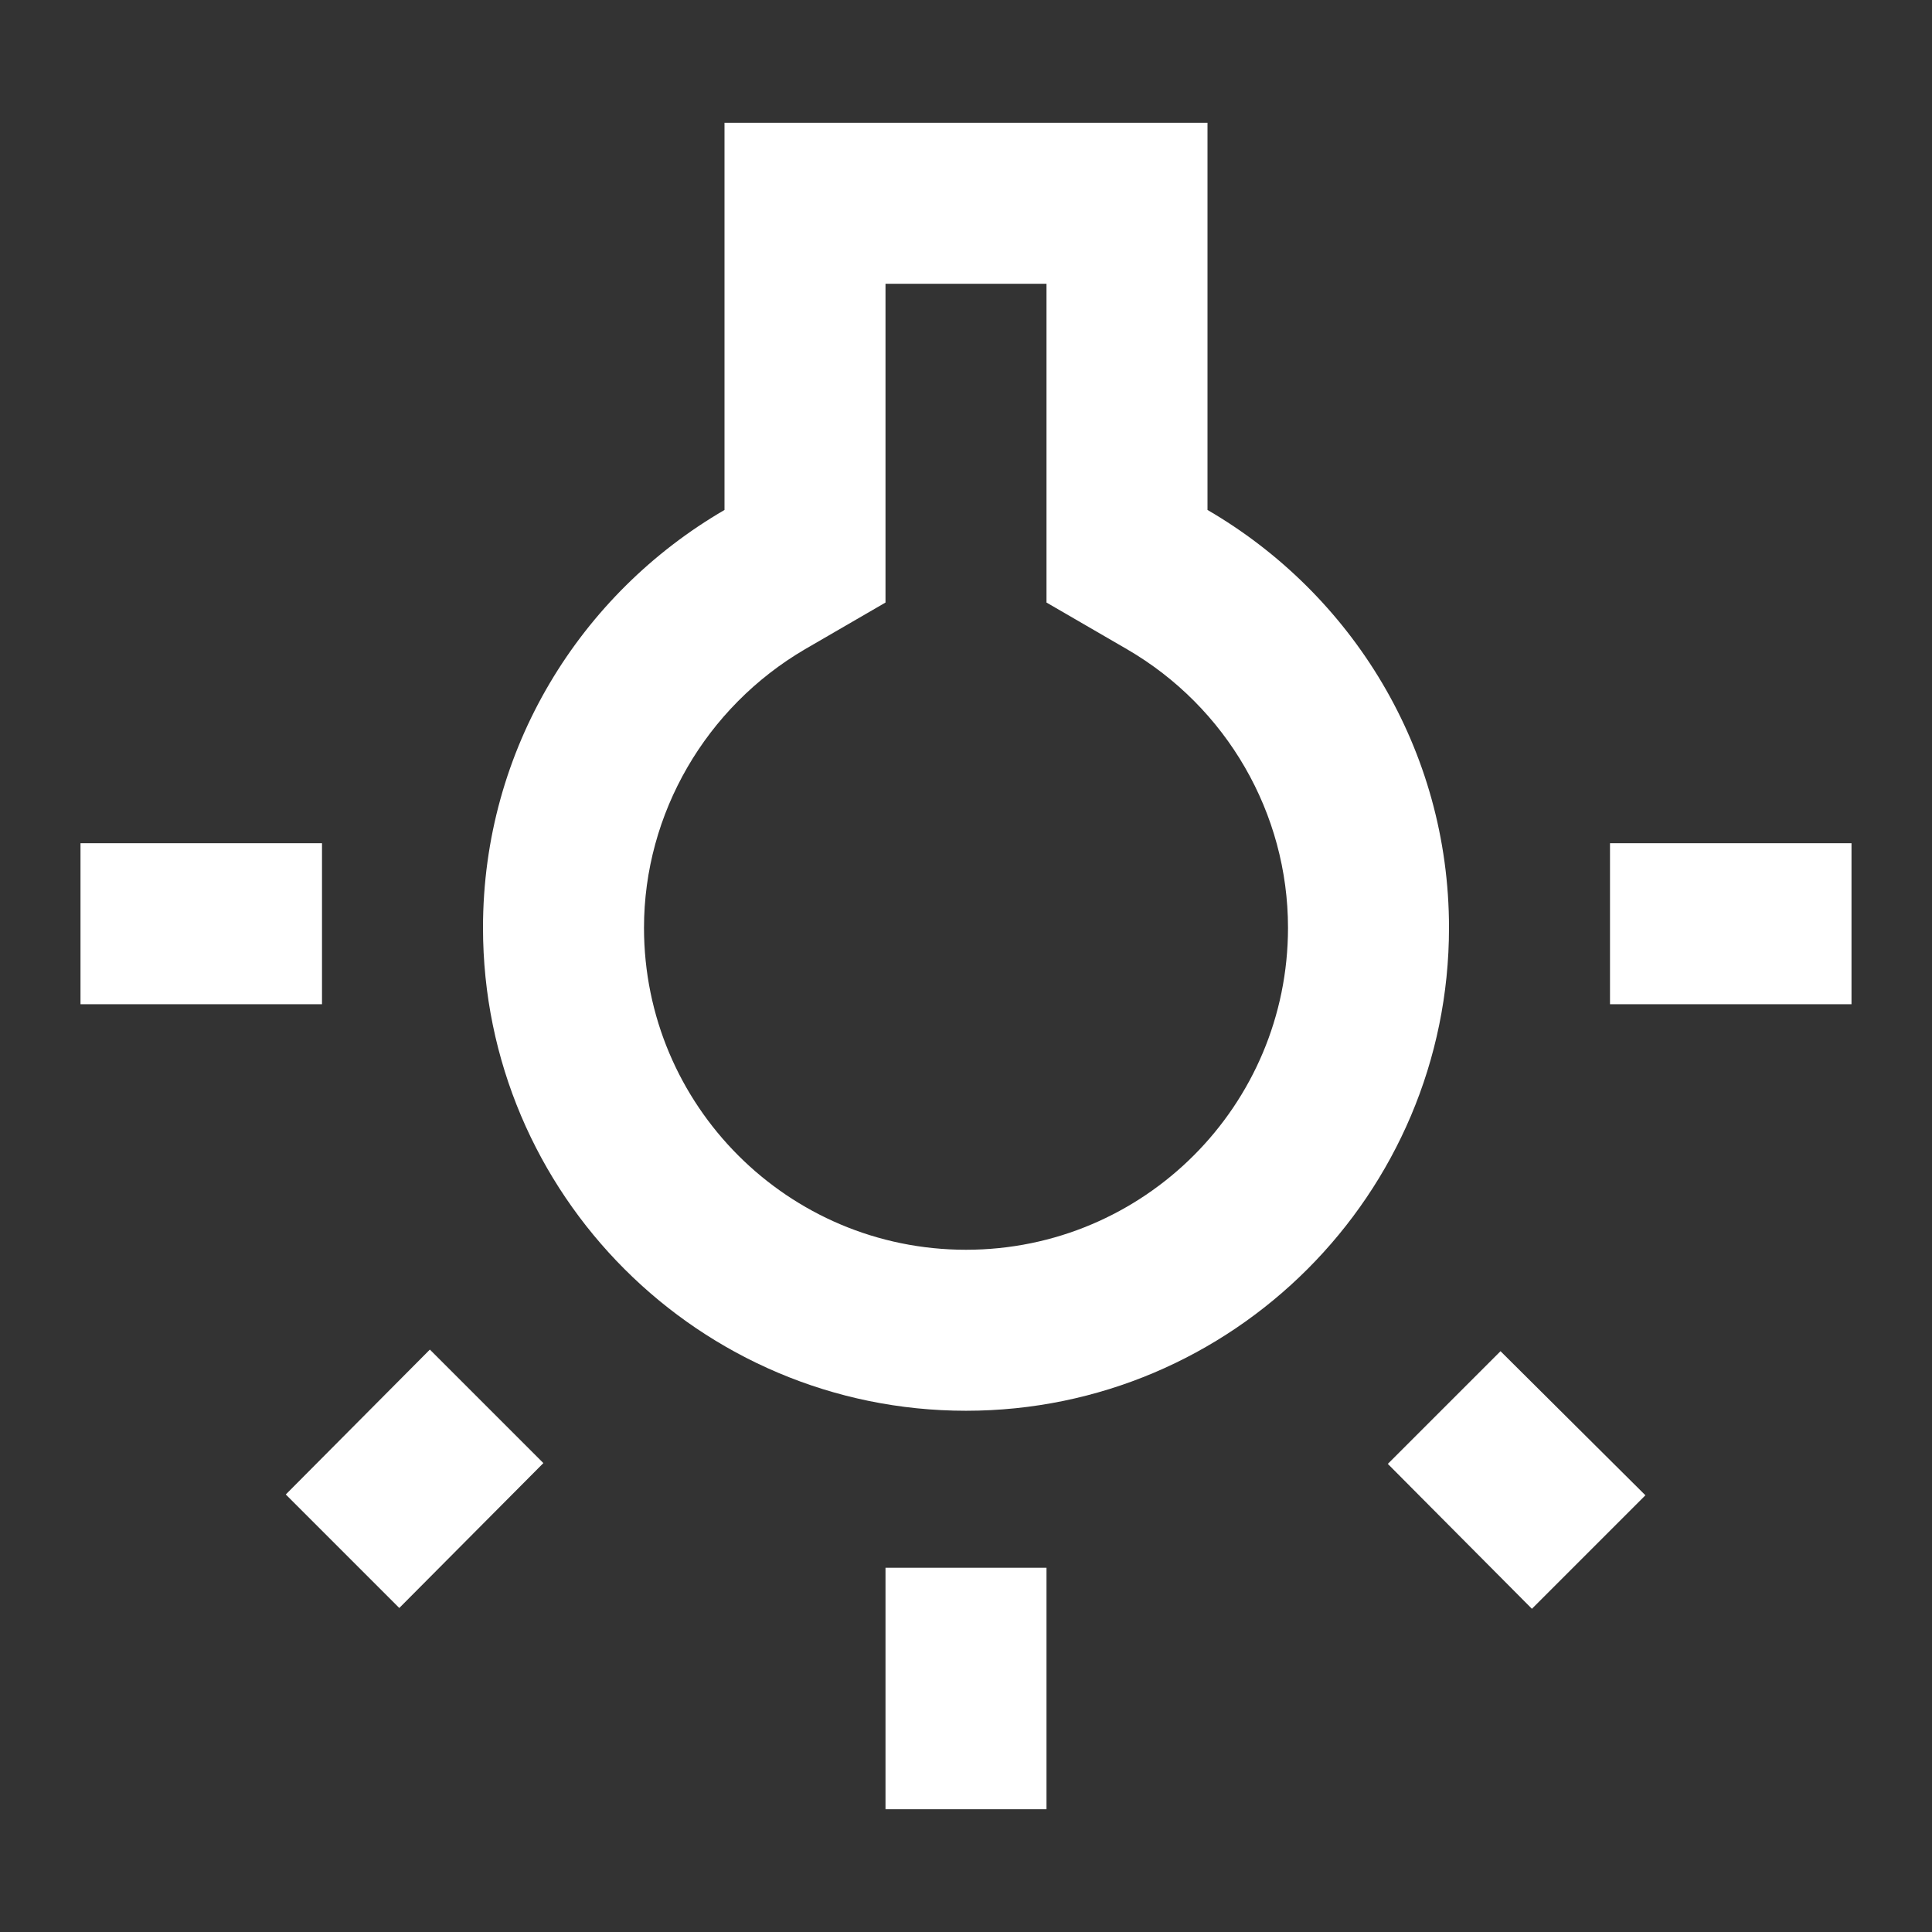 <svg width="24" height="24" viewBox="0 0 24 24" fill="none" xmlns="http://www.w3.org/2000/svg">
<rect x="0" y="0" width="24" height="24" fill="#333333" stroke="none"/>
<path fill-rule="evenodd" clip-rule="evenodd" d="M9 1.525H15V6.335C16.79 7.375 18 9.305 18 11.525C18 14.835 15.31 17.525 12 17.525C8.69 17.525 6 14.835 6 11.525C6 9.305 7.21 7.375 9 6.335V1.525ZM13 3.525V7.485L14 8.065C15.24 8.785 16 10.105 16 11.525C16 13.735 14.21 15.525 12 15.525C9.79 15.525 8 13.735 8 11.525C8 10.105 8.77 8.785 10 8.065L11 7.485V3.525H13ZM4 10.475H1V12.475H4V10.475ZM3.55 18.565L4.96 19.975L6.75 18.175L5.34 16.765L3.55 18.565ZM13 19.475V22.475H11V19.475H13ZM20 10.475H23V12.475H20V10.475ZM19.03 19.985L17.24 18.185L18.64 16.785L20.44 18.575L19.03 19.985Z" fill="white"/>
</svg>
